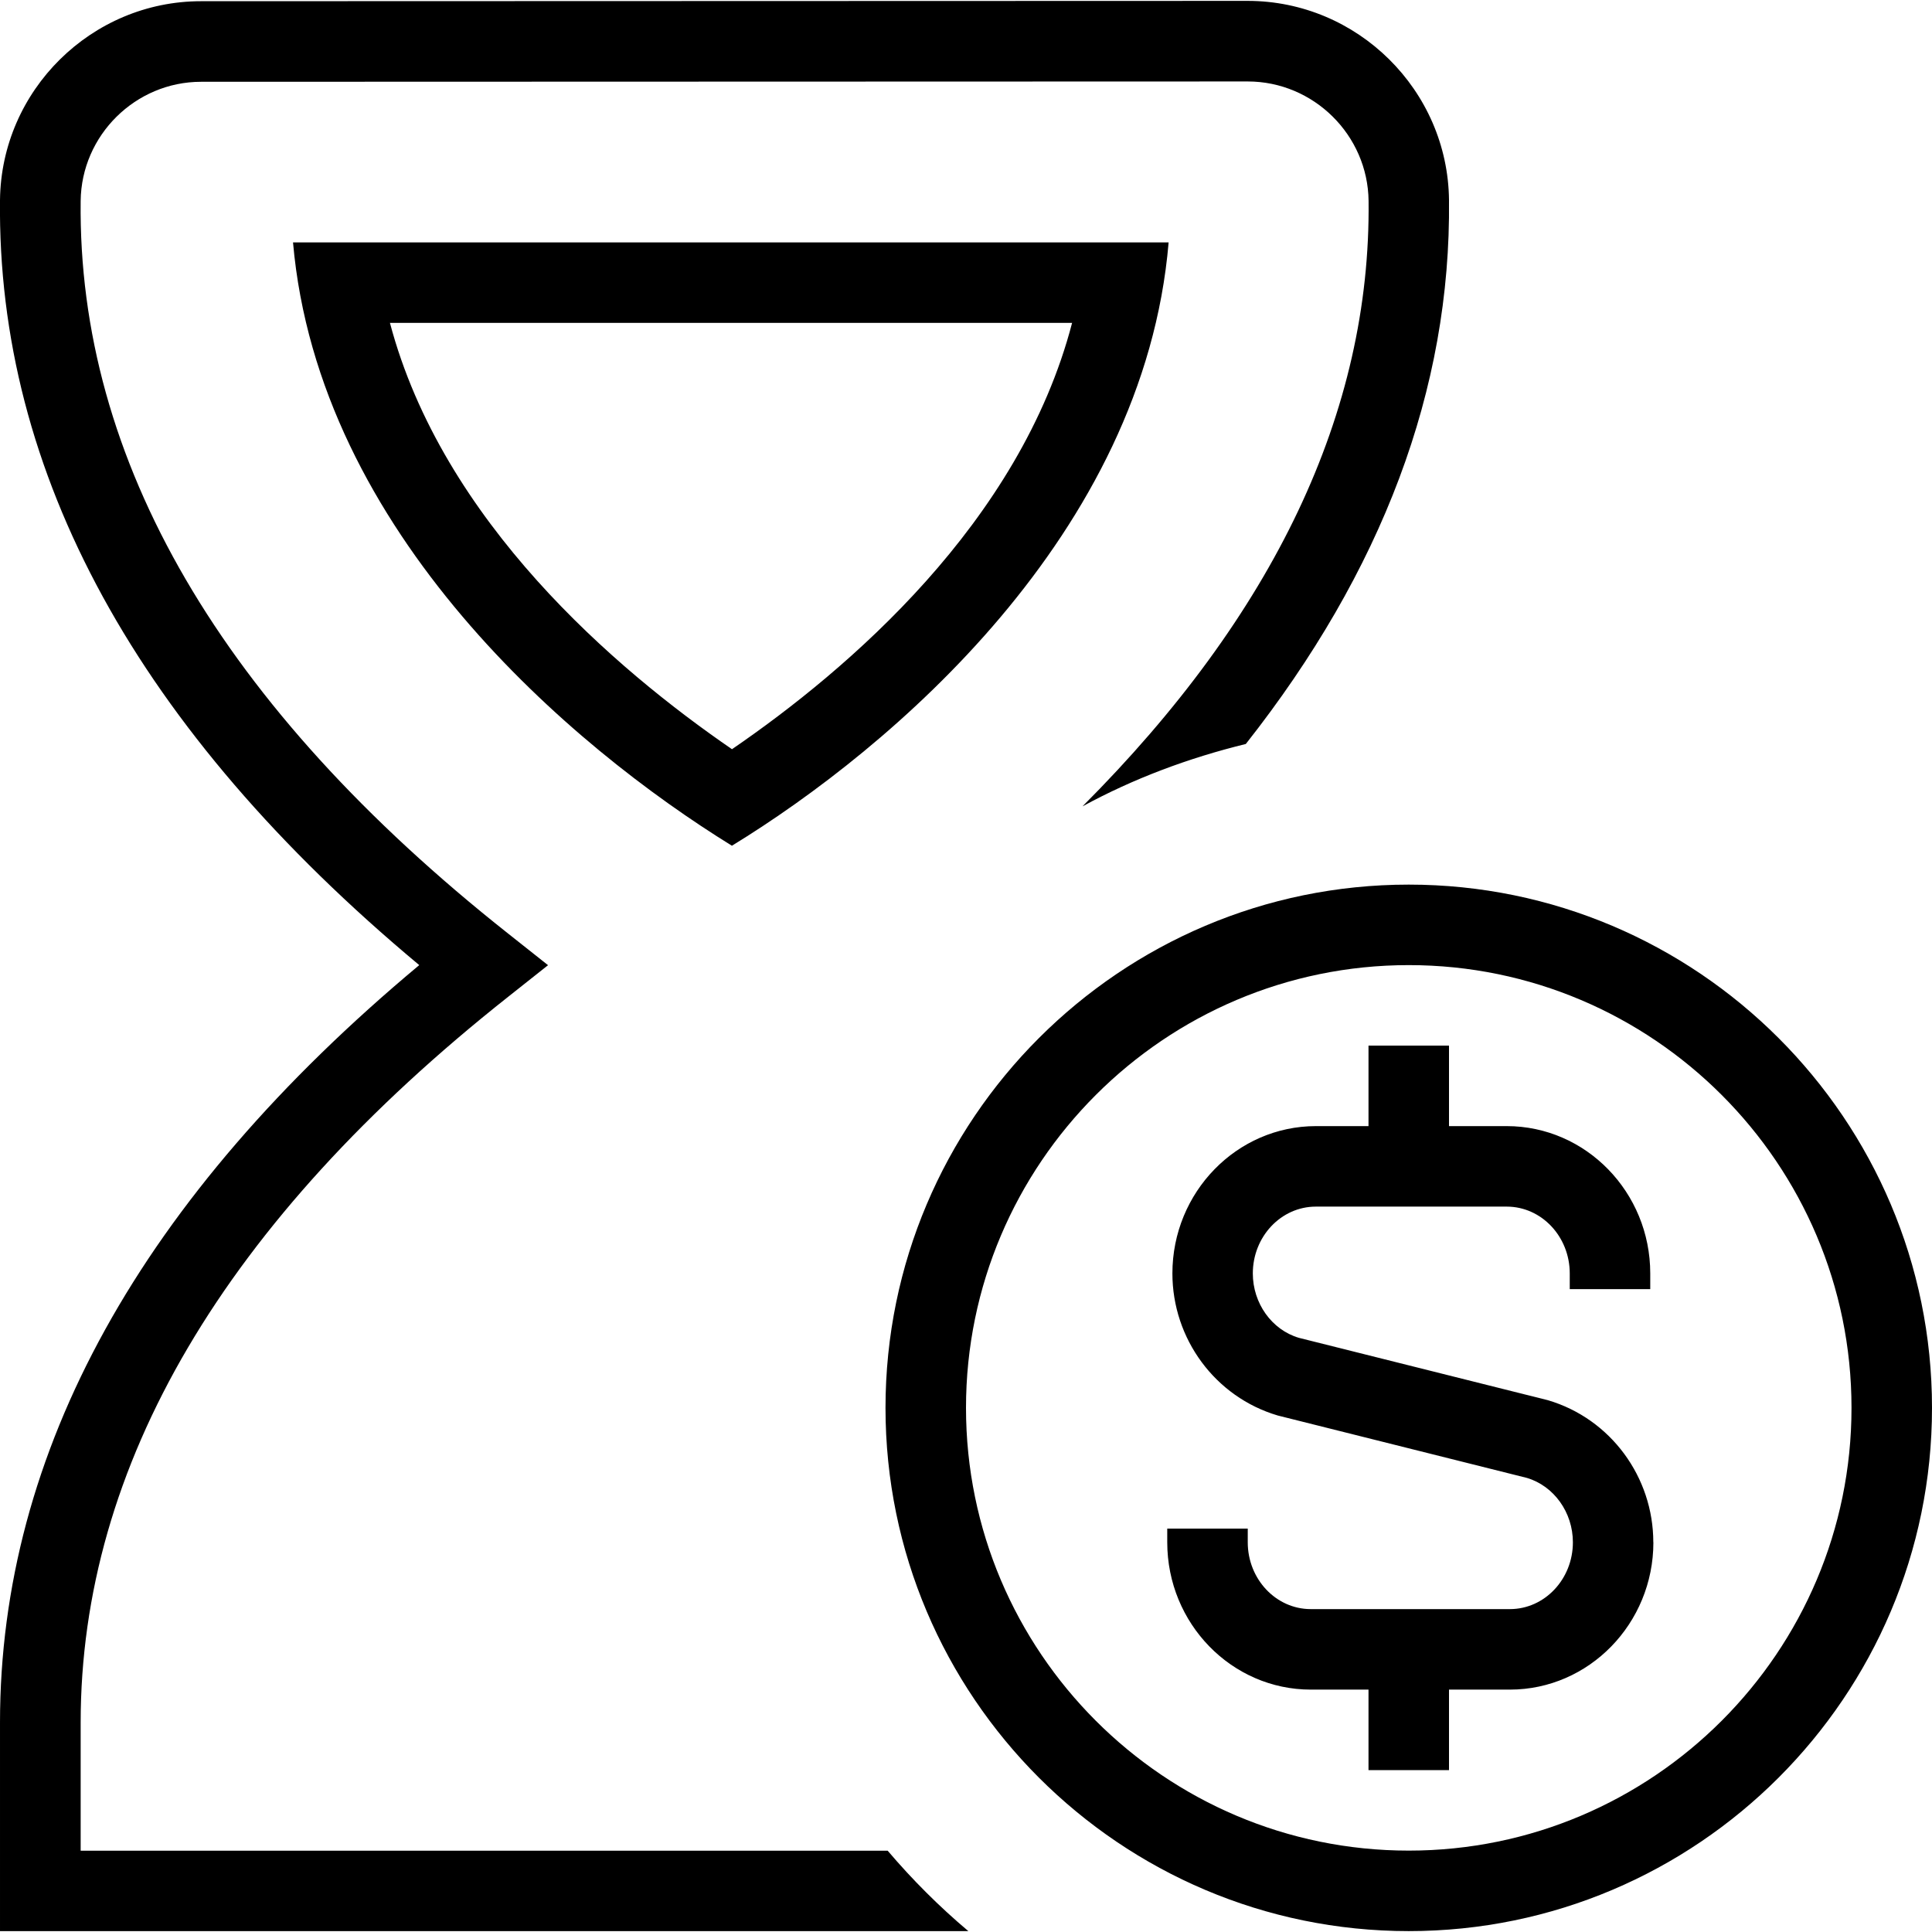<svg id="Layer_1" viewBox="0 0 24 24" xmlns="http://www.w3.org/2000/svg" data-name="Layer 1"><path d="m3.64 3.011c.315 3.61 3.469 6.271 5.452 7.495 1.974-1.208 5.119-3.87 5.425-7.495zm5.453 6.296c-1.445-.992-3.596-2.829-4.249-5.296h8.474c-.646 2.483-2.787 4.311-4.225 5.296zm8.407 1.682c-3.584 0-6.5 2.916-6.5 6.5s2.916 6.5 6.5 6.5 6.5-2.916 6.5-6.5-2.916-6.5-6.5-6.5zm0 12c-3.033 0-5.5-2.468-5.5-5.5s2.467-5.5 5.5-5.5 5.5 2.468 5.5 5.5-2.467 5.5-5.5 5.5zm3.039-3.83c0 1.009-.8 1.83-1.783 1.83h-.756v1h-1v-1h-.717c-.983 0-1.783-.821-1.783-1.83v-.17h1v.17c0 .458.351.83.783.83h2.473c.432 0 .783-.372.783-.83 0-.371-.235-.7-.572-.8l-3.094-.775c-.779-.23-1.309-.954-1.309-1.765 0-1.009.8-1.83 1.783-1.83h.653v-1h1v1h.717c.983 0 1.783.821 1.783 1.83v.195h-1v-.195c0-.458-.351-.83-.783-.83h-2.371c-.432 0-.783.372-.783.83 0 .371.235.7.572.8l3.094.775c.779.23 1.309.954 1.309 1.765zm-9.513 3.83c.306.36.641.695 1.003 1h-12.029v-2.591c0-3.363 1.752-6.526 5.208-9.409-3.495-2.915-5.246-6.11-5.208-9.505.016-1.362 1.136-2.469 2.497-2.469l13.002-.004c1.364 0 2.486 1.109 2.501 2.473.026 2.353-.834 4.614-2.524 6.758-.715.175-1.398.431-2.029.775 2.376-2.379 3.583-4.9 3.554-7.521-.009-.818-.683-1.484-1.501-1.484l-13.002.004c-.815 0-1.487.664-1.496 1.48-.037 3.222 1.749 6.284 5.31 9.101l.496.393-.496.393c-3.523 2.788-5.31 5.821-5.31 9.016v1.591h10.025z"/></svg>